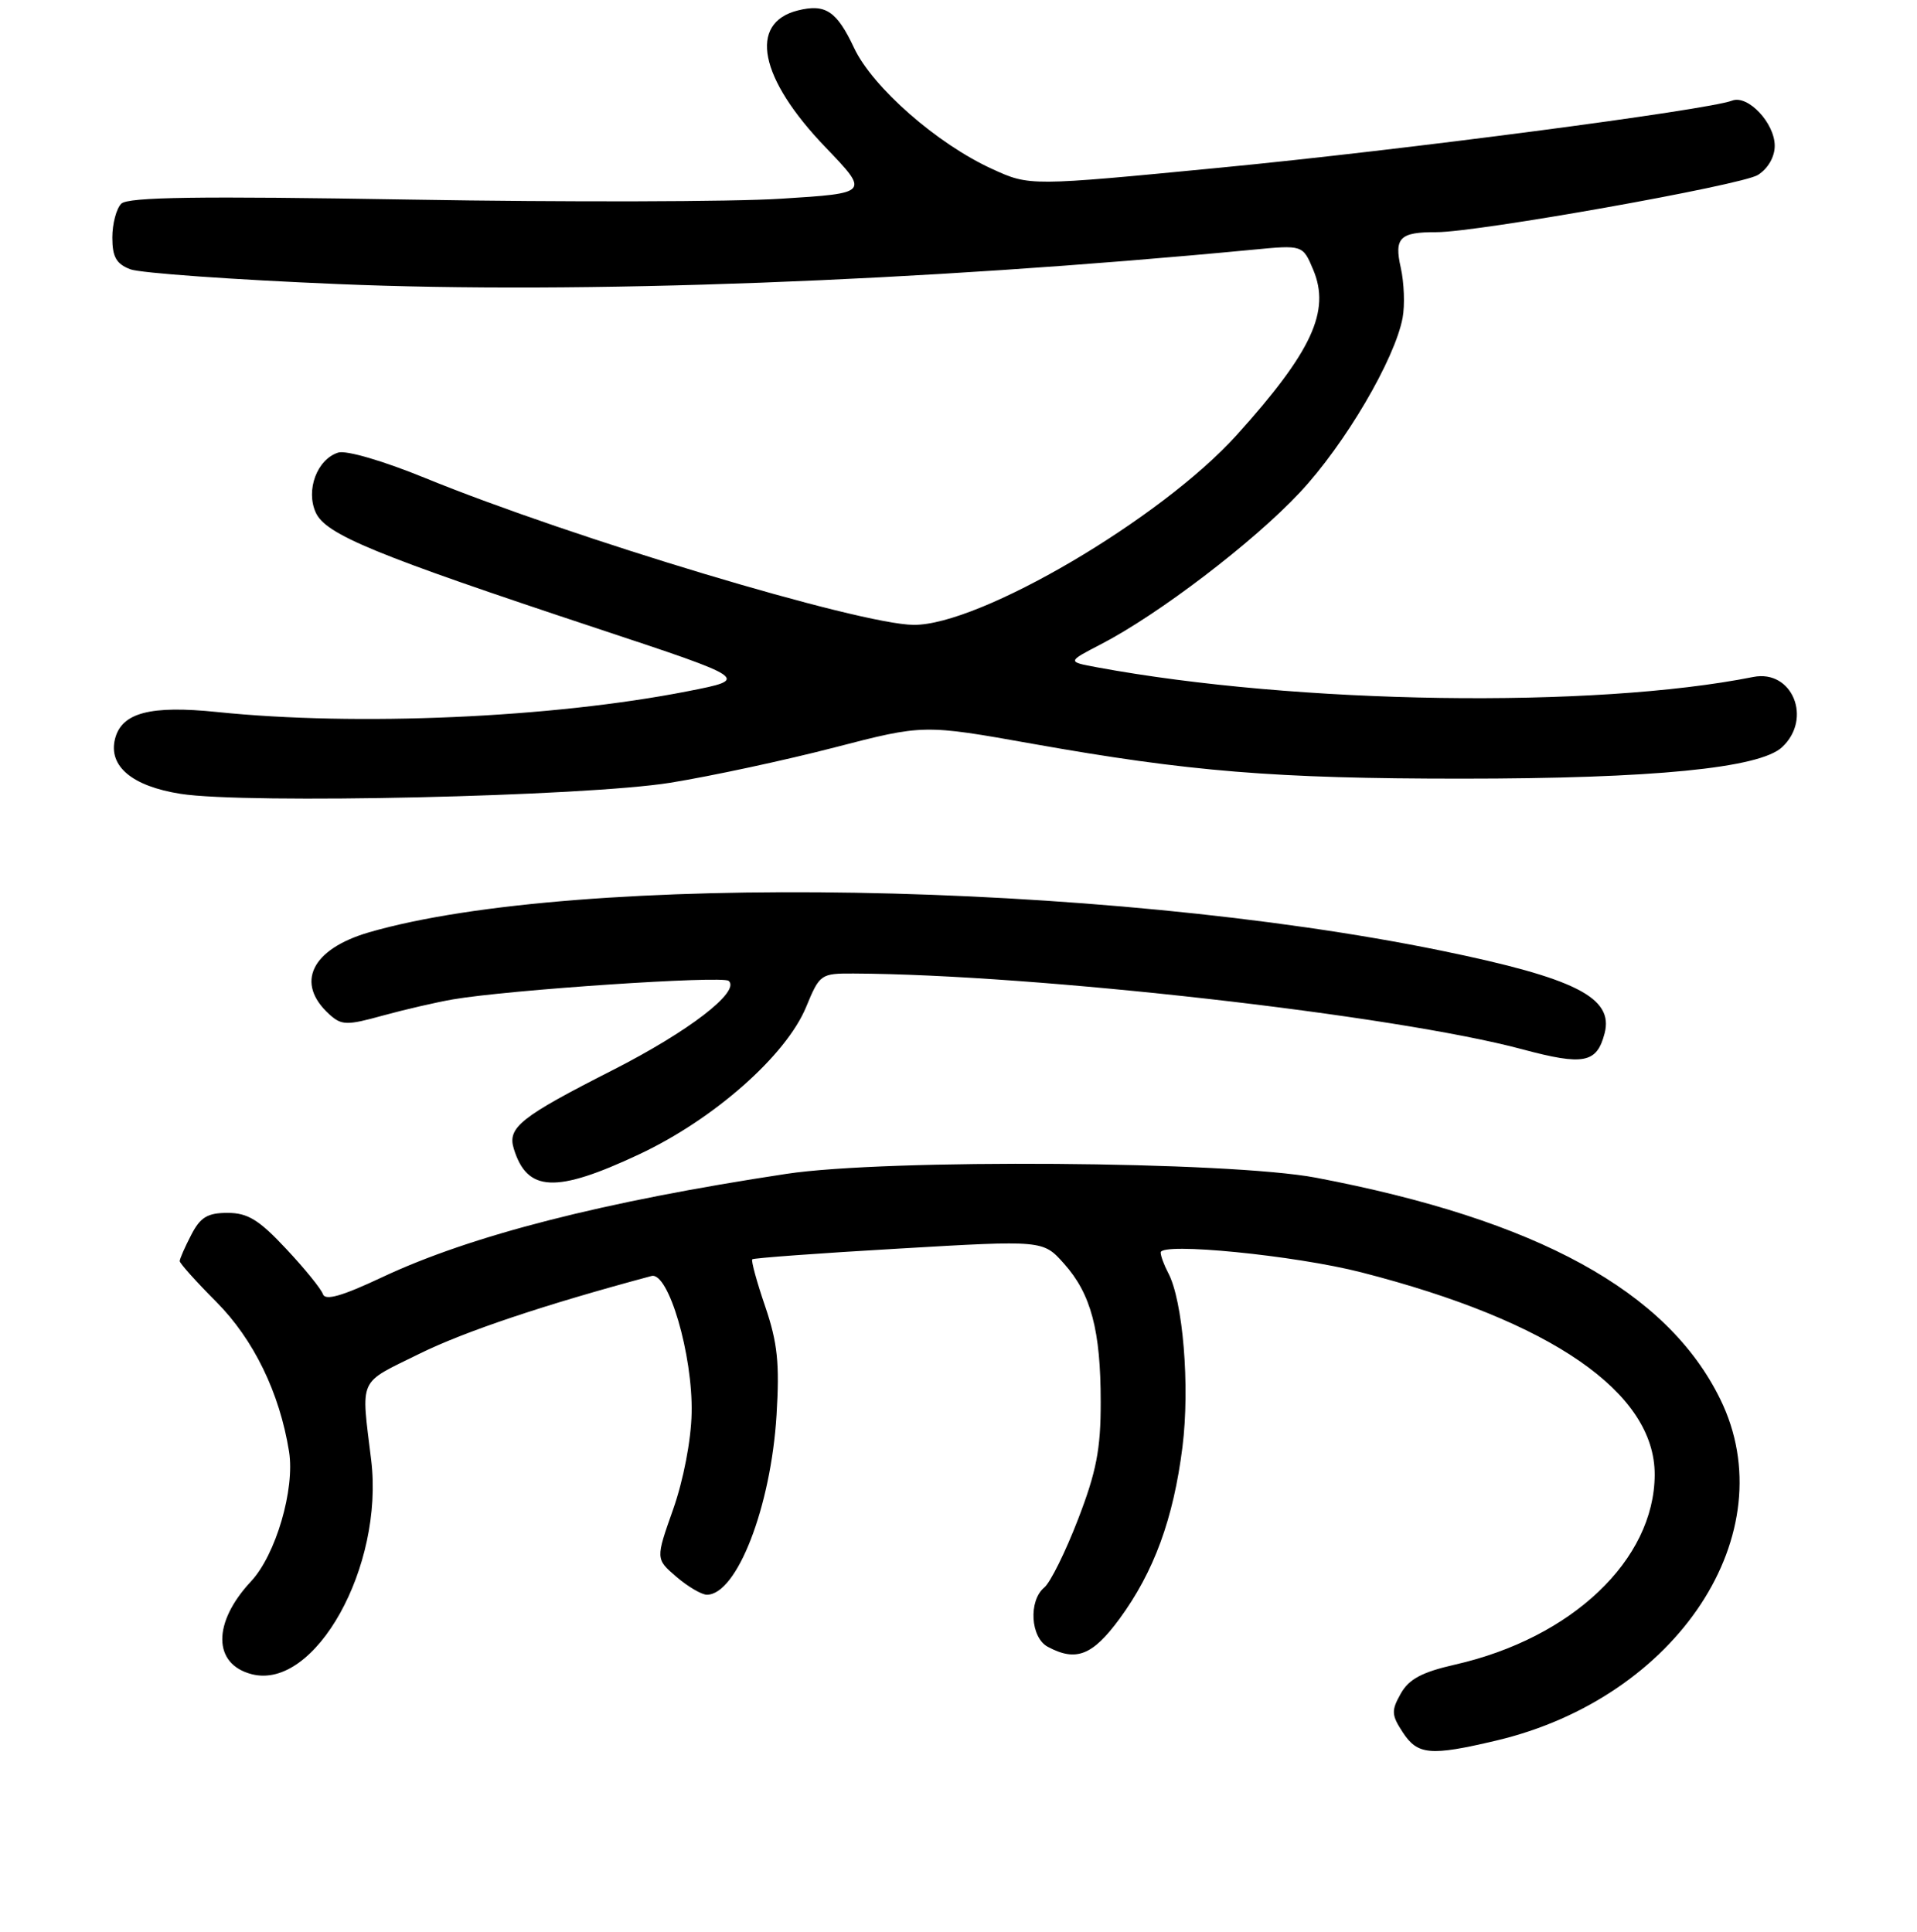 <?xml version="1.0" encoding="UTF-8" standalone="no"?>
<!DOCTYPE svg PUBLIC "-//W3C//DTD SVG 1.1//EN" "http://www.w3.org/Graphics/SVG/1.1/DTD/svg11.dtd" >
<svg xmlns="http://www.w3.org/2000/svg" xmlns:xlink="http://www.w3.org/1999/xlink" version="1.1" viewBox="0 0 256 258">
 <g >
 <path fill="currentColor"
d=" M 199.77 232.49 C 224.04 226.77 238.49 204.78 229.73 186.89 C 222.66 172.44 205.29 162.92 175.74 157.30 C 164.10 155.09 118.41 154.76 105.00 156.79 C 80.58 160.49 62.89 165.01 51.02 170.60 C 45.67 173.12 43.42 173.76 43.12 172.85 C 42.89 172.16 40.68 169.43 38.21 166.80 C 34.59 162.92 33.08 162.00 30.39 162.00 C 27.70 162.00 26.75 162.58 25.53 164.95 C 24.69 166.57 24.00 168.14 24.00 168.44 C 24.00 168.73 26.20 171.19 28.89 173.89 C 33.88 178.91 37.34 186.03 38.60 193.88 C 39.40 198.91 36.83 207.68 33.52 211.22 C 28.36 216.74 28.41 222.29 33.64 223.62 C 42.09 225.77 51.29 209.25 49.57 195.02 C 48.21 183.83 47.73 184.90 56.00 180.82 C 62.07 177.83 72.67 174.27 87.00 170.43 C 89.26 169.82 92.53 180.98 92.36 188.74 C 92.29 192.39 91.26 197.71 89.89 201.60 C 87.55 208.22 87.55 208.22 90.33 210.61 C 91.86 211.92 93.69 213.00 94.40 213.00 C 98.40 213.00 102.95 201.28 103.70 189.00 C 104.12 182.10 103.84 179.37 102.19 174.51 C 101.06 171.21 100.29 168.38 100.46 168.20 C 100.64 168.03 109.45 167.38 120.04 166.77 C 139.29 165.64 139.29 165.64 142.08 168.77 C 145.70 172.81 146.99 177.67 146.99 187.28 C 147.00 193.56 146.41 196.58 143.96 202.94 C 142.29 207.27 140.27 211.36 139.46 212.03 C 137.32 213.81 137.61 218.72 139.93 219.96 C 143.69 221.98 145.89 221.12 149.48 216.25 C 154.10 209.96 156.70 202.87 157.91 193.25 C 158.92 185.17 157.98 173.69 155.99 169.99 C 155.45 168.97 155.00 167.75 155.00 167.29 C 155.00 165.90 172.93 167.67 181.79 169.94 C 207.20 176.45 221.03 186.00 220.97 197.00 C 220.92 208.35 209.91 218.80 194.28 222.34 C 189.89 223.34 188.15 224.27 187.06 226.21 C 185.78 228.48 185.81 229.06 187.33 231.38 C 189.31 234.41 191.00 234.56 199.77 232.49 Z  M 85.35 154.18 C 95.33 149.50 104.99 140.97 107.66 134.48 C 109.46 130.11 109.61 130.01 114.00 130.03 C 138.28 130.14 186.26 135.58 203.26 140.14 C 211.49 142.35 213.24 142.01 214.28 138.03 C 215.53 133.25 210.42 130.66 192.50 126.98 C 147.07 117.67 77.10 116.47 49.30 124.52 C 41.58 126.76 39.37 131.31 43.99 135.49 C 45.62 136.96 46.30 136.98 51.14 135.64 C 54.09 134.83 58.30 133.86 60.50 133.48 C 67.96 132.20 96.50 130.29 97.31 131.01 C 98.92 132.42 91.98 137.76 81.84 142.92 C 69.51 149.19 67.74 150.59 68.61 153.42 C 70.39 159.23 74.20 159.41 85.35 154.18 Z  M 89.50 104.55 C 95.00 103.66 104.86 101.54 111.42 99.84 C 123.34 96.75 123.34 96.75 137.92 99.35 C 158.77 103.06 170.28 104.00 195.16 104.00 C 220.74 104.00 234.97 102.60 237.98 99.80 C 242.07 96.00 239.35 89.38 234.13 90.42 C 212.84 94.66 173.19 94.07 146.50 89.13 C 142.50 88.39 142.50 88.39 147.00 86.06 C 154.69 82.09 167.42 72.38 173.60 65.76 C 179.61 59.34 186.27 48.00 187.31 42.44 C 187.62 40.76 187.51 37.75 187.06 35.75 C 186.16 31.76 186.93 30.99 191.83 31.01 C 197.24 31.03 232.57 24.74 234.75 23.37 C 236.10 22.52 237.00 20.96 237.00 19.48 C 237.00 16.43 233.41 12.63 231.31 13.44 C 227.99 14.71 187.18 20.06 163.00 22.39 C 137.50 24.86 137.50 24.86 132.50 22.57 C 125.15 19.22 116.53 11.66 114.06 6.41 C 111.74 1.47 110.24 0.47 106.53 1.40 C 99.91 3.07 101.40 10.47 110.22 19.65 C 116.12 25.80 116.12 25.80 104.31 26.54 C 97.81 26.96 75.60 27.01 54.94 26.66 C 26.52 26.18 17.09 26.31 16.19 27.21 C 15.54 27.86 15.00 29.90 15.00 31.72 C 15.00 34.32 15.53 35.25 17.41 35.97 C 18.74 36.47 31.19 37.36 45.07 37.94 C 77.55 39.31 122.69 37.61 167.24 33.36 C 173.98 32.71 173.98 32.71 175.37 36.03 C 177.70 41.56 175.19 46.97 165.15 58.11 C 155.05 69.31 130.82 83.54 122.00 83.46 C 114.72 83.39 76.44 71.88 56.76 63.84 C 51.18 61.56 46.23 60.11 45.16 60.45 C 42.34 61.35 40.80 65.46 42.17 68.47 C 43.51 71.40 50.01 74.08 79.82 83.96 C 100.14 90.70 100.14 90.70 91.82 92.33 C 73.74 95.88 47.66 97.03 29.00 95.10 C 20.07 94.18 16.24 95.19 15.36 98.69 C 14.45 102.34 17.64 105.01 24.12 106.03 C 32.91 107.41 78.10 106.38 89.50 104.55 Z "/>
</g>
</svg>